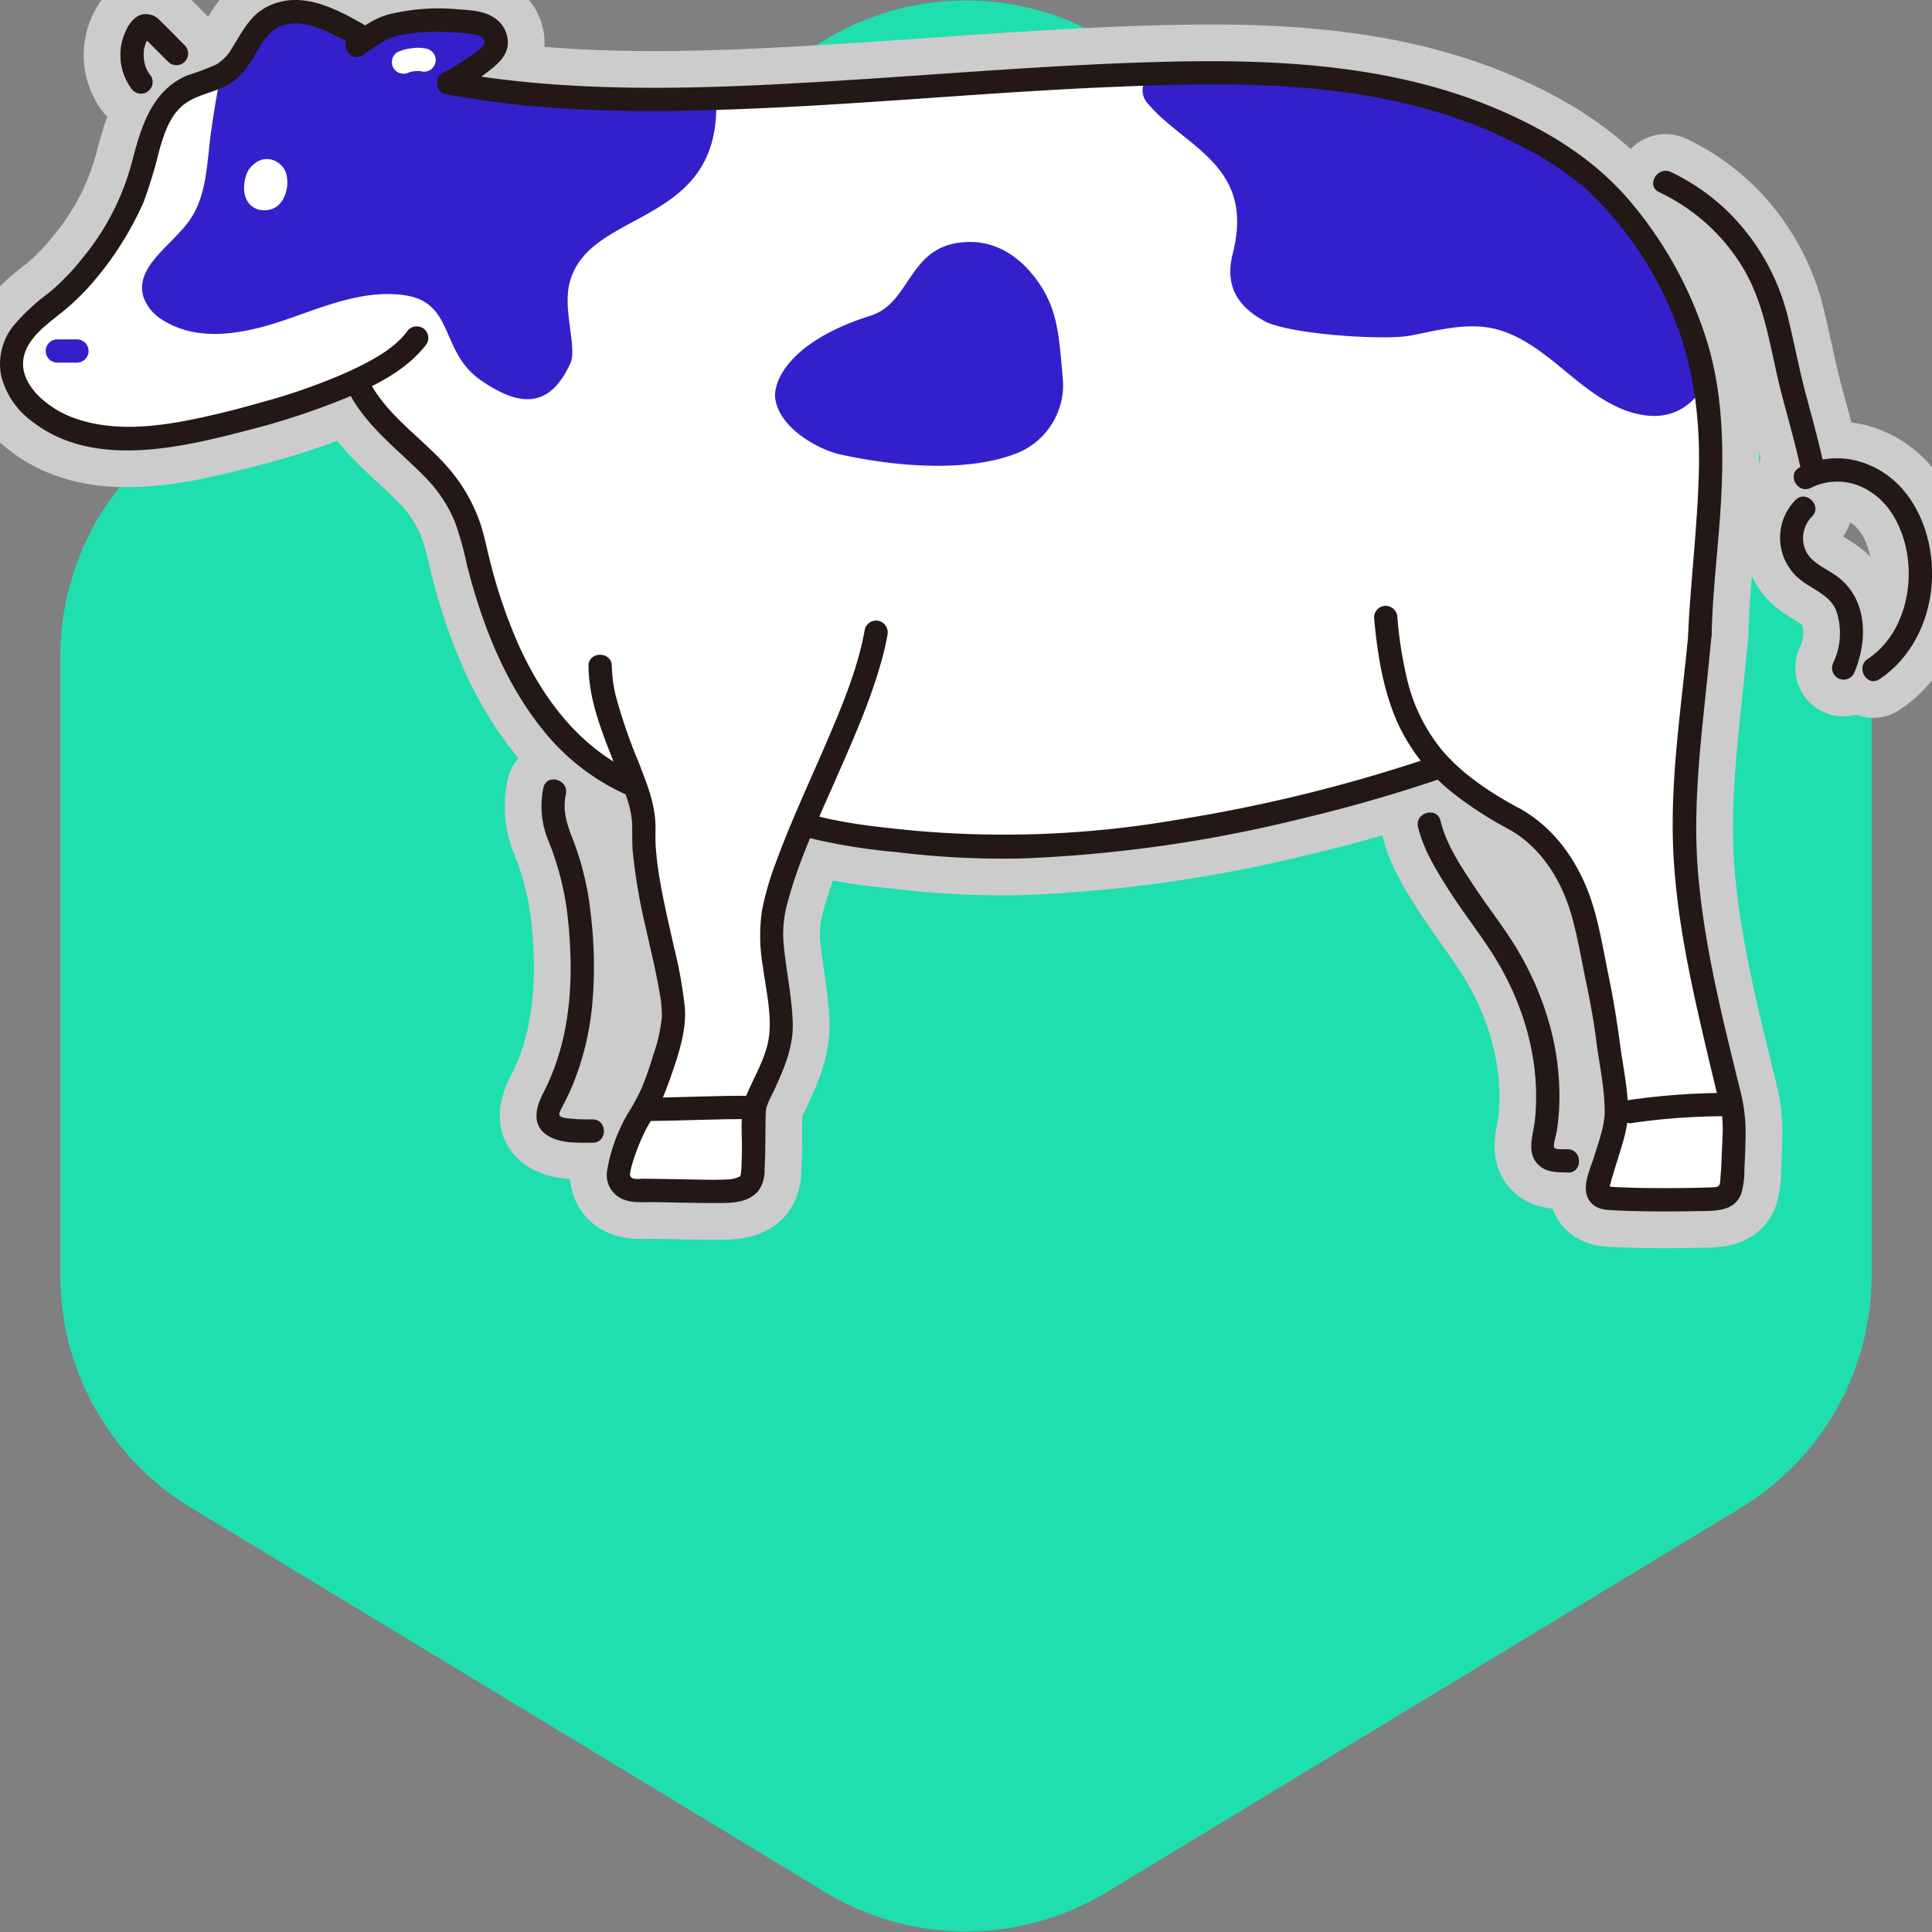 <!DOCTYPE svg PUBLIC "-//W3C//DTD SVG 1.1//EN" "http://www.w3.org/Graphics/SVG/1.1/DTD/svg11.dtd">
<!-- Uploaded to: SVG Repo, www.svgrepo.com, Transformed by: SVG Repo Mixer Tools -->
<svg width="100px" height="100px" viewBox="0 0 331.51 331.51" xmlns="http://www.w3.org/2000/svg" fill="#000000" stroke="#000000" stroke-width="0.003">
<rect x="0" y="0" width="331.51" height="331.51" fill="#808080" stroke="none"/>
<g id="SVGRepo_bgCarrier" stroke-width="0" transform="translate(0,0), scale(1)">
<path transform="translate(0, 0), scale(20.719)" fill="#20dfaf" d="M9.166.33a2.25 2.25 0 00-2.332 0l-5.25 3.182A2.25 2.25 0 00.5 5.436v5.128a2.25 2.25 0 001.084 1.924l5.25 3.182a2.25 2.25 0 002.332 0l5.25-3.182a2.25 2.25 0 001.084-1.924V5.436a2.25 2.25 0 00-1.084-1.924L9.166.33z" strokewidth="0"/>
</g>
<g id="SVGRepo_tracerCarrier" stroke-linecap="round" stroke-linejoin="round" stroke="#CCCCCC" stroke-width="12.598">
<defs>
<style>.a{fill:#ffffff;}.b{fill:#3420cb;}.c{fill:#231815;}</style>
</defs>
<path class="a" d="M291.7,108.848c.12-6.32,1.86-20.71,1.85-30.53a45.3,45.3,0,0,0-.28-5.57c-.02-.16-.04-.32-.06-.47a46.868,46.868,0,0,0-.63-6.4,63.468,63.468,0,0,0-10.68-25.2,50.675,50.675,0,0,0-11.02-11.87,79.092,79.092,0,0,0-17.79-9.49.564.564,0,0,0-.12-.04c-17.23-6.57-35.97-7.2-55.35-6.61-4.48.14-9,.34-13.54.55-2.69.14-5.5.29-8.37.47-25.24,1.57-56.63,4.74-83.2,2.57A144.545,144.545,0,0,1,77.03,14.227a34.733,34.733,0,0,0,6.321-4.18,4.358,4.358,0,0,0,1.8-2.533,3.112,3.112,0,0,0-1.718-2.955,8.709,8.709,0,0,0-3.508-.844,38.049,38.049,0,0,0-9.006.03c-2.985.442-5.206.694-7.538,2.593,0,0-.59.381-.586.385-.962-.54-2.114-1.232-3.649-2.125-4.2-2.42-9.88-3.9-13.65-.84-2.8,2.26-3.63,6.38-6.55,8.52a7.526,7.526,0,0,1-1.09.66c-1.96,1.01-4.31,1.33-6.23,2.47-5.19,3.07-6,9.38-7.83,15.87-2.64,7.65-6.04,11.89-10.28,16.91-3.82,4.52-10.59,7.23-11.46,13.09-.65,4.48,2.79,8.64,6.76,10.85,7.98,4.46,17.85,3.34,26.77,1.32,6.261-1.417,17.084-4.162,25.5-8.1l.577,1.13c2.358,4.611,7.178,8.492,12.493,13.767a25.778,25.778,0,0,1,7.019,12.542c3.383,14.868,10.3,34.822,27.784,42.031a19.95,19.95,0,0,1,1.493,6.795c-.439,10.791,5.392,26.128,5.115,33.317a57.724,57.724,0,0,1-4.7,14.9c-2.074,2.8-4.561,9-4.77,11.613-.139,1.743,1.362,2.8,3.111,2.8,4.282,0,13,.251,14.446.138,1.2-.095,3.94.311,5.185-1.654.633-1,.415-9.06.588-12.689.725-2.489,2.8-5.618,4.251-10.68,1.106-3.871-.612-10.354-1.295-18.218-.405-4.66,2.158-11.787,5.492-19.676l.77.213c4.824,1.377,21.83,3.881,34.671,3.669,24.066-.4,52.2-6.434,73.283-13.645l.574-.282a50.018,50.018,0,0,0,12.767,9.153c6.672,3.689,10.719,11,12.261,18.464s2.944,13.2,3.733,19.769c.532,4.434,1.721,9.271,1.348,13.721-.45,2.316-2.408,8.259-3.166,10.948a1.664,1.664,0,0,0,1.473,2.109c4.766.391,14.194.344,19.133.123a2.5,2.5,0,0,0,2.369-2.248,85.215,85.215,0,0,0,.271-13.04c-1.382-5.53-3.737-15.5-4.986-21.448-5.486-26.133-3.154-33.529-.682-60.118"/>
<path class="b" d="M97.852,62.371c-3.489,7.612-8.563,7.62-15.428,2.816S77.954,52.05,69.692,50.7c-7.076-1.156-14.061,1.9-20.845,4.221S34.152,58.794,28.072,55a7.523,7.523,0,0,1-3.488-4.152c-1.417-5.1,4.794-8.643,7.88-12.955,3.216-4.5,3.015-10.483,3.849-15.951.292-1.94.784-5.357,1.538-9a7.522,7.522,0,0,0,1.1-.664C41.861,10.137,42.7,6.017,45.5,3.755,49.269.7,54.948,2.177,59.149,4.6c1.528.885,2.673,1.578,3.638,2.121l.593-.382c2.332-1.9,4.553-2.151,7.538-2.593a38.05,38.05,0,0,1,9.006-.03,8.709,8.709,0,0,1,3.508.844A3.112,3.112,0,0,1,85.15,7.514a4.361,4.361,0,0,1-1.8,2.533,34.8,34.8,0,0,1-6.322,4.181c4.9.935,17.4,3.4,45.84,2.515C123.985,39.3,100.863,35.527,97.7,48.672,96.569,53.389,99.08,59.691,97.852,62.371Z"/>
<path class="b" d="M292.575,65.878c-2.31,4.01-5.77,5.92-10.09,5.41-5.15-.6-9.5-3.98-13.5-7.28s-8.19-6.81-13.29-7.75c-4.57-.84-9.22.49-13.78,1.34s-20.78-.27-24.87-2.47c-4.19-2.25-7.05-5.65-5.52-11.6,3.94-15.3-8.43-18.28-14.75-25.97a3.329,3.329,0,0,1,.84-4.89c19.38-.59,38.12.04,55.35,6.61a.564.564,0,0,1,.12.04,79.092,79.092,0,0,1,17.79,9.49,50.675,50.675,0,0,1,11.02,11.87A63.468,63.468,0,0,1,292.575,65.878Z"/>
<path class="b" d="M144.172,77.975c11.9,2.6,22.688,2.6,29.755,0a12.615,12.615,0,0,0,8.439-13c-.628-7.088-.872-11.271-3.6-15.643-3-4.794-7.287-7.811-12.274-7.81-10.772,0-9.84,10.342-17.109,12.645-14.066,4.458-16.681,11.322-16.365,14.134C133.649,73.466,140.5,77.173,144.172,77.975Z"/>
<path class="c" d="M100.982,114.279c.076,8.007,4.214,15.182,6.572,22.637a16.5,16.5,0,0,1,.895,4.043c.072,1.769-.015,3.523.141,5.294a97.677,97.677,0,0,0,2.1,12.422c.846,3.84,1.815,7.662,2.471,11.541a22.09,22.09,0,0,1,.415,4.158,27.043,27.043,0,0,1-1.494,6.687,56.9,56.9,0,0,1-2.042,5.8A40.373,40.373,0,0,1,107.9,190.8a28.838,28.838,0,0,0-3.755,10.24,4.505,4.505,0,0,0,2.918,4.8c1.545.607,3.332.411,4.965.432,3.4.045,6.809.15,10.214.145,2.769,0,6.093.206,7.981-2.207a6.1,6.1,0,0,0,.964-3.548c.114-1.631.124-3.27.142-4.9.018-1.665,0-3.335.071-5,.047-1.142.975-2.7,1.538-3.923,1.672-3.637,3.233-7.329,3.087-11.4-.16-4.467-1.116-8.889-1.553-13.333a19.723,19.723,0,0,1,.762-7.567c1.825-6.848,4.9-13.356,7.733-19.826,3.022-6.9,6.18-13.833,8.229-21.1a47.134,47.134,0,0,0,1.067-4.6,2.057,2.057,0,0,0-1.4-2.461,2.018,2.018,0,0,0-2.46,1.4c-1.182,6.7-3.882,13.118-6.545,19.341-2.926,6.836-6.114,13.58-8.673,20.568a50.337,50.337,0,0,0-2.448,8.441,30.834,30.834,0,0,0,.188,9.7c.5,3.784,1.48,7.855,1.05,11.689-.4,3.559-2.5,6.9-3.86,10.156-1.227,2.928-.755,6.405-.812,9.53-.023,1.28-.043,3.087-.184,4.082.029-.2-.084.36-.088.425-.018.3.167-.129,0-.063a5.17,5.17,0,0,1-1.638.527c-2.4.168-4.846.065-7.251.026-1.826-.03-3.653-.065-5.479-.091-.759-.011-1.517-.021-2.275-.026-.569,0-1.593.184-2.061-.216a.819.819,0,0,1-.2-.8,15.72,15.72,0,0,1,.6-2.3A34.887,34.887,0,0,1,110.733,194c.69-1.387,1.634-2.633,2.279-4.033.767-1.664,1.442-3.373,2.044-5.1,1.315-3.775,2.787-8.04,2.444-12.08a76.372,76.372,0,0,0-1.845-10.246c-.888-3.941-1.821-7.877-2.487-11.864a54.324,54.324,0,0,1-.671-5.658c-.095-1.581.061-3.18-.105-4.752-.352-3.331-1.666-6.5-2.866-9.6a89.317,89.317,0,0,1-3.832-11.141,23.081,23.081,0,0,1-.712-5.241c-.025-2.572-4.025-2.579-4,0Z"/>
<path class="c" d="M235.777,105.949c.546,6.121,1.489,12.243,3.964,17.911a32.586,32.586,0,0,0,9.877,12.449,64.258,64.258,0,0,0,9.312,5.99c2.266,1.223,4.288-2.23,2.019-3.454-4.907-2.647-9.686-5.7-13.369-9.943a30.165,30.165,0,0,1-6.249-12.838,68.658,68.658,0,0,1-1.554-10.115,2.054,2.054,0,0,0-2-2,2.014,2.014,0,0,0-2,2Z"/>
<path class="c" d="M289.693,108.852c-1.116,11.954-3.028,23.987-2.619,36.023.427,12.538,3.306,24.861,6.171,37.024.668,2.838,1.366,5.668,2.051,8.5.524,2.17.231,5.168.146,7.546-.048,1.368-.118,2.737-.225,4.1-.1,1.235.006,1.64-1.312,1.69-2.874.108-5.752.141-8.627.135s-5.752-.038-8.621-.215a3.105,3.105,0,0,0-.814-.056c.08-.065.231.4.2.4a11.874,11.874,0,0,0,.438-1.49c.381-1.265.774-2.527,1.159-3.791.8-2.628,1.711-5.223,1.711-8,0-3.864-.857-7.663-1.364-11.477-.525-3.956-1.16-7.871-1.966-11.78-.816-3.953-1.473-8.018-2.63-11.887-2.037-6.817-6.147-13.177-12.443-16.738-2.244-1.268-4.262,2.186-2.019,3.454,5.574,3.152,9.063,8.842,10.763,14.891,1,3.575,1.629,7.288,2.384,10.922.722,3.472,1.391,6.959,1.83,10.479.493,3.959,1.405,7.907,1.443,11.909.025,2.694-.989,5.276-1.77,7.828-.754,2.465-2.631,6.013-.431,8.2,1.136,1.127,2.747,1.1,4.239,1.174,1.453.075,2.908.115,4.362.141q4.669.082,9.34-.021c2.864-.061,6.391.258,7.674-2.949a14.082,14.082,0,0,0,.553-4.275q.139-2.319.178-4.642a29.7,29.7,0,0,0-.632-7.79c-3.087-12.555-6.375-25.292-7.482-38.206-1.008-11.746.548-23.418,1.727-35.091q.3-3.006.585-6.015a2.015,2.015,0,0,0-2-2,2.043,2.043,0,0,0-2,2Z"/>
<path class="c" d="M138.112,143.606a100.677,100.677,0,0,0,15.611,2.59,150.139,150.139,0,0,0,21.457,1.109,236.431,236.431,0,0,0,47.381-6.652c8.293-1.954,16.5-4.273,24.568-7.024,2.423-.826,1.383-4.691-1.063-3.857a268.445,268.445,0,0,1-44.476,10.96,174.04,174.04,0,0,1-44.794,1.795c-5.854-.586-11.935-1.181-17.62-2.779-2.483-.7-3.542,3.161-1.064,3.858Z"/>
<path class="c" d="M59.935,67.491c3.045,5.8,8.607,9.855,13.092,14.461a24.158,24.158,0,0,1,5,7.51,55.388,55.388,0,0,1,2.125,7.622c2.569,9.976,6.381,19.879,12.872,27.99a38.383,38.383,0,0,0,14.231,11.183,2.064,2.064,0,0,0,2.737-.718,2.015,2.015,0,0,0-.718-2.736c-9.674-4.3-16.1-12.809-20.341-22.258a89.329,89.329,0,0,1-4.769-13.932c-.619-2.353-1.045-4.782-1.851-7.081a28.507,28.507,0,0,0-4.588-8.275c-4.4-5.559-10.984-9.4-14.34-15.785-1.2-2.28-4.65-.26-3.453,2.019Z"/>
<path class="c" d="M293.7,108.848c.162-7.479,1.141-14.941,1.577-22.408.528-9.065.388-18.387-2.163-27.168a68.651,68.651,0,0,0-13.03-24.277c-5.762-6.994-13.3-11.851-21.518-15.55-18.077-8.14-38.092-9.3-57.643-8.865-19.364.436-38.651,2.151-57.975,3.33-19.291,1.177-38.9,2.043-58.125-.449-2.428-.314-4.845-.708-7.251-1.161-2.516-.474-3.594,3.381-1.063,3.857,18.937,3.564,38.484,3.188,57.648,2.241,18.839-.93,37.626-2.683,56.474-3.471,19.376-.809,39.352-1.19,58,4.931a79.834,79.834,0,0,1,12.7,5.392,53.4,53.4,0,0,1,10.844,7.186,61.537,61.537,0,0,1,14.835,21.558c3.6,8.551,4.735,17.736,4.5,26.958-.2,7.91-1.071,15.78-1.606,23.669-.1,1.408-.179,2.817-.21,4.227-.055,2.575,3.945,2.575,4,0Z"/>
<path class="c" d="M62.229,9.462A34.578,34.578,0,0,1,66.36,6.81c2.542-1.161,5.858-1.338,8.6-1.349a50.917,50.917,0,0,1,5.164.273c.776.076,3,.262,3.046,1.423.042.988-2.155,2.222-2.835,2.709A35.761,35.761,0,0,1,76.02,12.5c-2.284,1.191-.263,4.644,2.019,3.454a36.529,36.529,0,0,0,5.333-3.39c1.551-1.187,3.3-2.479,3.707-4.519A5.025,5.025,0,0,0,84.75,3.027C82.987,1.82,80.631,1.754,78.574,1.6a35.58,35.58,0,0,0-12.042.918c-2.487.694-4.237,2.137-6.322,3.487-2.153,1.395-.151,4.859,2.019,3.454Z"/>
<path class="c" d="M25.911,13.065a7.205,7.205,0,0,1-.552-.823c-.07-.123-.136-.248-.2-.375-.042-.085-.082-.17-.12-.256q.148.36.066.151c-.1-.291-.2-.576-.28-.875-.035-.137-.066-.276-.094-.415-.018-.093-.034-.186-.049-.279.036.3.042.334.016.11-.022-.284-.044-.566-.044-.851,0-.165.007-.331.018-.5,0-.071.009-.142.016-.212q.036-.337-.021.109a2.514,2.514,0,0,1,.169-.833,3.972,3.972,0,0,1,.313-.939c-.263.457-.015.059.033-.036.074-.148.154-.292.239-.434s.178-.278.269-.416q.16-.221.012-.021t.024-.007q.242-.222-.086.063l-.234.107a1.139,1.139,0,0,1-.891-.078q.27.178-.065-.057c.068,0,.309.3.34.331l.4.4,3.632,3.632A2,2,0,1,0,31.656,7.74c-1.421-1.421-2.806-2.894-4.271-4.269a3.115,3.115,0,0,0-3.763-.7,5.29,5.29,0,0,0-1.893,2.25,9.7,9.7,0,0,0,.728,10.058,2.191,2.191,0,0,0,1.2.919,2,2,0,0,0,2.259-2.938Z"/>
<path class="c" d="M69.768,56.979c-2.325,3.093-6.633,5.253-10.232,6.9a101.891,101.891,0,0,1-14.4,5.083c-4.554,1.3-9.177,2.48-13.836,3.338-6.223,1.145-12.9,1.582-18.927-.693C7.852,69.9,1.884,65.038,4.668,59.6c1.107-2.163,3.136-3.752,4.987-5.251a40.523,40.523,0,0,0,5.751-5.309,55.425,55.425,0,0,0,9.232-14.365,80.4,80.4,0,0,0,2.706-8.937c.7-2.441,1.536-5.046,3.287-6.958,2.439-2.661,6.073-2.656,8.974-4.532,2.786-1.8,3.943-4.813,5.773-7.422,4.2-5.982,11.79-.987,16.4,1.622,2.243,1.271,4.261-2.184,2.019-3.454C58.416,1.945,51.951-2.054,45.7,1.229c-2.814,1.479-4.2,4.305-5.8,6.887a7.93,7.93,0,0,1-2.683,2.895,41.378,41.378,0,0,1-5.009,1.9c-6.129,2.535-8,8.859-9.524,14.743a43.068,43.068,0,0,1-8.5,16.606,40.146,40.146,0,0,1-5.765,5.964,35.308,35.308,0,0,0-6.195,5.78A10.488,10.488,0,0,0,.185,64.375a13.8,13.8,0,0,0,5.292,7.908c10.385,8.125,25.2,4.615,36.81,1.6a125.007,125.007,0,0,0,17.451-5.754C64.7,66.018,69.91,63.4,73.222,59a2.013,2.013,0,0,0-.717-2.737,2.05,2.05,0,0,0-2.737.718Z"/>
<path class="c" d="M93.236,135.189a15.429,15.429,0,0,0,.864,9.068,49.831,49.831,0,0,1,3.2,12.1c1.256,10.5.909,21.581-4.061,31.143-1.269,2.44-2.076,5.44.6,7.264,2.177,1.486,5.339,1.31,7.849,1.315,2.574,0,2.578-4,0-4-1.119,0-2.24,0-3.356-.1-.562-.046-1.861-.084-2.265-.515-.291-.31.169-1.07.432-1.581.586-1.135,1.154-2.271,1.655-3.447a48.3,48.3,0,0,0,3.512-14.607,73.435,73.435,0,0,0-.314-15.049,49.072,49.072,0,0,0-2.867-12.248c-1.154-2.984-2.023-5.232-1.387-8.28.524-2.512-3.33-3.586-3.857-1.064Z"/>
<path class="c" d="M243.329,141.911c.941,3.968,3.261,7.662,5.435,11.058,2.284,3.571,4.913,6.905,7.2,10.468,5.449,8.48,8.451,18.589,7.415,28.7-.27,2.635-1.6,5.715.7,7.828,1.38,1.263,3.193,1.161,4.933,1.227,2.574.1,2.57-3.9,0-4-.584-.022-2.158.139-2.344-.326s.394-2.261.491-2.957c.177-1.276.311-2.556.376-3.842a45.453,45.453,0,0,0-1.711-14.481,52.7,52.7,0,0,0-5.96-13.454c-2.09-3.368-4.566-6.489-6.752-9.8-2.321-3.512-4.946-7.331-5.931-11.484-.594-2.5-4.452-1.444-3.857,1.063Z"/>
<path class="c" d="M110.659,192.349c6.257-.011,12.507-.4,18.767-.311,2.574.037,2.575-3.963,0-4-6.26-.092-12.51.3-18.767.311-2.574,0-2.579,4,0,4Z"/>
<path class="c" d="M280.224,192.665a111.64,111.64,0,0,1,16.862-1.129c2.575.017,2.577-3.983,0-4a118.577,118.577,0,0,0-17.926,1.272,2.013,2.013,0,0,0-1.4,2.46,2.053,2.053,0,0,0,2.461,1.4Z"/>
<path class="a" d="M42.644,29.167c-.949,1.595-1.57,5.644,1.6,6.774,4.31,1.022,5.706-3.716,4.806-6.322C48.318,27.485,45.017,25.868,42.644,29.167Z"/>
<path class="c" d="M284.69,32.973A33.417,33.417,0,0,1,299,45.82c4.014,6.625,4.771,14.382,6.7,21.745,1.217,4.645,2.552,9.26,3.523,13.966.52,2.52,4.377,1.453,3.857-1.063-.89-4.314-2.084-8.552-3.216-12.806-1.122-4.214-1.932-8.484-2.954-12.719a38.086,38.086,0,0,0-10.526-18.732,36.675,36.675,0,0,0-9.675-6.692c-2.314-1.095-4.346,2.352-2.019,3.454Z"/>
<path class="b" d="M9.844,62.228h3.35a2.06,2.06,0,0,0,1.414-.586,2,2,0,0,0,0-2.829,2.077,2.077,0,0,0-1.414-.585H9.844a2.068,2.068,0,0,0-1.415.585,2,2,0,0,0,0,2.829,2.083,2.083,0,0,0,1.415.586Z"/>
<path class="a" d="M70.248,12.382l.09-.042-.478.2a5.845,5.845,0,0,1,1.429-.344l-.532.071a6.245,6.245,0,0,1,1.65-.032l-.532-.072a3.514,3.514,0,0,1,.351.07,2.086,2.086,0,0,0,1.541-.2,2,2,0,0,0-.478-3.655,6.7,6.7,0,0,0-2.532-.109,7.8,7.8,0,0,0-2.527.659,2.025,2.025,0,0,0-.92,1.195,2.047,2.047,0,0,0,.2,1.541,2.017,2.017,0,0,0,1.195.919l.532.072a1.987,1.987,0,0,0,1.009-.273Z"/>
<path class="c" d="M310.78,83.677a10.169,10.169,0,0,1,10.215.74c3.229,2.051,5.126,5.682,5.983,9.313,1.622,6.873-.374,15.277-6.5,19.353-2.134,1.418-.133,4.884,2.019,3.454,6.01-4,9.056-11.136,9.021-18.229-.036-7.444-3.52-15.443-10.709-18.478a13.842,13.842,0,0,0-12.043.393c-2.261,1.232-.244,4.688,2.019,3.454Z"/>
<path class="c" d="M308.086,85.8a9.223,9.223,0,0,0,1.052,13.842c2.015,1.541,4.8,2.5,5.871,4.981a11.771,11.771,0,0,1-.39,8.991,2.062,2.062,0,0,0,.717,2.736,2.015,2.015,0,0,0,2.737-.717c2.49-5.6,2.431-12.876-2.9-16.775-1.817-1.329-4.415-2.254-5.368-4.456a5.289,5.289,0,0,1,1.109-5.774c1.831-1.814-1-4.643-2.829-2.828Z"/>
</g>
<g id="SVGRepo_iconCarrier">
<defs>
<style>.a{fill:#ffffff;}.b{fill:#3420cb;}.c{fill:#231815;}</style>
</defs>
<path class="a" d="M291.7,108.848c.12-6.32,1.86-20.71,1.85-30.53a45.3,45.3,0,0,0-.28-5.57c-.02-.16-.04-.32-.06-.47a46.868,46.868,0,0,0-.63-6.4,63.468,63.468,0,0,0-10.68-25.2,50.675,50.675,0,0,0-11.02-11.87,79.092,79.092,0,0,0-17.79-9.49.564.564,0,0,0-.12-.04c-17.23-6.57-35.97-7.2-55.35-6.61-4.48.14-9,.34-13.54.55-2.69.14-5.5.29-8.37.47-25.24,1.57-56.63,4.74-83.2,2.57A144.545,144.545,0,0,1,77.03,14.227a34.733,34.733,0,0,0,6.321-4.18,4.358,4.358,0,0,0,1.8-2.533,3.112,3.112,0,0,0-1.718-2.955,8.709,8.709,0,0,0-3.508-.844,38.049,38.049,0,0,0-9.006.03c-2.985.442-5.206.694-7.538,2.593,0,0-.59.381-.586.385-.962-.54-2.114-1.232-3.649-2.125-4.2-2.42-9.88-3.9-13.65-.84-2.8,2.26-3.63,6.38-6.55,8.52a7.526,7.526,0,0,1-1.09.66c-1.96,1.01-4.31,1.33-6.23,2.47-5.19,3.07-6,9.38-7.83,15.87-2.64,7.65-6.04,11.89-10.28,16.91-3.82,4.52-10.59,7.23-11.46,13.09-.65,4.48,2.79,8.64,6.76,10.85,7.98,4.46,17.85,3.34,26.77,1.32,6.261-1.417,17.084-4.162,25.5-8.1l.577,1.13c2.358,4.611,7.178,8.492,12.493,13.767a25.778,25.778,0,0,1,7.019,12.542c3.383,14.868,10.3,34.822,27.784,42.031a19.95,19.95,0,0,1,1.493,6.795c-.439,10.791,5.392,26.128,5.115,33.317a57.724,57.724,0,0,1-4.7,14.9c-2.074,2.8-4.561,9-4.77,11.613-.139,1.743,1.362,2.8,3.111,2.8,4.282,0,13,.251,14.446.138,1.2-.095,3.94.311,5.185-1.654.633-1,.415-9.06.588-12.689.725-2.489,2.8-5.618,4.251-10.68,1.106-3.871-.612-10.354-1.295-18.218-.405-4.66,2.158-11.787,5.492-19.676l.77.213c4.824,1.377,21.83,3.881,34.671,3.669,24.066-.4,52.2-6.434,73.283-13.645l.574-.282a50.018,50.018,0,0,0,12.767,9.153c6.672,3.689,10.719,11,12.261,18.464s2.944,13.2,3.733,19.769c.532,4.434,1.721,9.271,1.348,13.721-.45,2.316-2.408,8.259-3.166,10.948a1.664,1.664,0,0,0,1.473,2.109c4.766.391,14.194.344,19.133.123a2.5,2.5,0,0,0,2.369-2.248,85.215,85.215,0,0,0,.271-13.04c-1.382-5.53-3.737-15.5-4.986-21.448-5.486-26.133-3.154-33.529-.682-60.118"/>
<path class="b" d="M97.852,62.371c-3.489,7.612-8.563,7.62-15.428,2.816S77.954,52.05,69.692,50.7c-7.076-1.156-14.061,1.9-20.845,4.221S34.152,58.794,28.072,55a7.523,7.523,0,0,1-3.488-4.152c-1.417-5.1,4.794-8.643,7.88-12.955,3.216-4.5,3.015-10.483,3.849-15.951.292-1.94.784-5.357,1.538-9a7.522,7.522,0,0,0,1.1-.664C41.861,10.137,42.7,6.017,45.5,3.755,49.269.7,54.948,2.177,59.149,4.6c1.528.885,2.673,1.578,3.638,2.121l.593-.382c2.332-1.9,4.553-2.151,7.538-2.593a38.05,38.05,0,0,1,9.006-.03,8.709,8.709,0,0,1,3.508.844A3.112,3.112,0,0,1,85.15,7.514a4.361,4.361,0,0,1-1.8,2.533,34.8,34.8,0,0,1-6.322,4.181c4.9.935,17.4,3.4,45.84,2.515C123.985,39.3,100.863,35.527,97.7,48.672,96.569,53.389,99.08,59.691,97.852,62.371Z"/>
<path class="b" d="M292.575,65.878c-2.31,4.01-5.77,5.92-10.09,5.41-5.15-.6-9.5-3.98-13.5-7.28s-8.19-6.81-13.29-7.75c-4.57-.84-9.22.49-13.78,1.34s-20.78-.27-24.87-2.47c-4.19-2.25-7.05-5.65-5.52-11.6,3.94-15.3-8.43-18.28-14.75-25.97a3.329,3.329,0,0,1,.84-4.89c19.38-.59,38.12.04,55.35,6.61a.564.564,0,0,1,.12.04,79.092,79.092,0,0,1,17.79,9.49,50.675,50.675,0,0,1,11.02,11.87A63.468,63.468,0,0,1,292.575,65.878Z"/>
<path class="b" d="M144.172,77.975c11.9,2.6,22.688,2.6,29.755,0a12.615,12.615,0,0,0,8.439-13c-.628-7.088-.872-11.271-3.6-15.643-3-4.794-7.287-7.811-12.274-7.81-10.772,0-9.84,10.342-17.109,12.645-14.066,4.458-16.681,11.322-16.365,14.134C133.649,73.466,140.5,77.173,144.172,77.975Z"/>
<path class="c" d="M100.982,114.279c.076,8.007,4.214,15.182,6.572,22.637a16.5,16.5,0,0,1,.895,4.043c.072,1.769-.015,3.523.141,5.294a97.677,97.677,0,0,0,2.1,12.422c.846,3.84,1.815,7.662,2.471,11.541a22.09,22.09,0,0,1,.415,4.158,27.043,27.043,0,0,1-1.494,6.687,56.9,56.9,0,0,1-2.042,5.8A40.373,40.373,0,0,1,107.9,190.8a28.838,28.838,0,0,0-3.755,10.24,4.505,4.505,0,0,0,2.918,4.8c1.545.607,3.332.411,4.965.432,3.4.045,6.809.15,10.214.145,2.769,0,6.093.206,7.981-2.207a6.1,6.1,0,0,0,.964-3.548c.114-1.631.124-3.27.142-4.9.018-1.665,0-3.335.071-5,.047-1.142.975-2.7,1.538-3.923,1.672-3.637,3.233-7.329,3.087-11.4-.16-4.467-1.116-8.889-1.553-13.333a19.723,19.723,0,0,1,.762-7.567c1.825-6.848,4.9-13.356,7.733-19.826,3.022-6.9,6.18-13.833,8.229-21.1a47.134,47.134,0,0,0,1.067-4.6,2.057,2.057,0,0,0-1.4-2.461,2.018,2.018,0,0,0-2.46,1.4c-1.182,6.7-3.882,13.118-6.545,19.341-2.926,6.836-6.114,13.58-8.673,20.568a50.337,50.337,0,0,0-2.448,8.441,30.834,30.834,0,0,0,.188,9.7c.5,3.784,1.48,7.855,1.05,11.689-.4,3.559-2.5,6.9-3.86,10.156-1.227,2.928-.755,6.405-.812,9.53-.023,1.28-.043,3.087-.184,4.082.029-.2-.084.36-.088.425-.018.3.167-.129,0-.063a5.17,5.17,0,0,1-1.638.527c-2.4.168-4.846.065-7.251.026-1.826-.03-3.653-.065-5.479-.091-.759-.011-1.517-.021-2.275-.026-.569,0-1.593.184-2.061-.216a.819.819,0,0,1-.2-.8,15.72,15.72,0,0,1,.6-2.3A34.887,34.887,0,0,1,110.733,194c.69-1.387,1.634-2.633,2.279-4.033.767-1.664,1.442-3.373,2.044-5.1,1.315-3.775,2.787-8.04,2.444-12.08a76.372,76.372,0,0,0-1.845-10.246c-.888-3.941-1.821-7.877-2.487-11.864a54.324,54.324,0,0,1-.671-5.658c-.095-1.581.061-3.18-.105-4.752-.352-3.331-1.666-6.5-2.866-9.6a89.317,89.317,0,0,1-3.832-11.141,23.081,23.081,0,0,1-.712-5.241c-.025-2.572-4.025-2.579-4,0Z"/>
<path class="c" d="M235.777,105.949c.546,6.121,1.489,12.243,3.964,17.911a32.586,32.586,0,0,0,9.877,12.449,64.258,64.258,0,0,0,9.312,5.99c2.266,1.223,4.288-2.23,2.019-3.454-4.907-2.647-9.686-5.7-13.369-9.943a30.165,30.165,0,0,1-6.249-12.838,68.658,68.658,0,0,1-1.554-10.115,2.054,2.054,0,0,0-2-2,2.014,2.014,0,0,0-2,2Z"/>
<path class="c" d="M289.693,108.852c-1.116,11.954-3.028,23.987-2.619,36.023.427,12.538,3.306,24.861,6.171,37.024.668,2.838,1.366,5.668,2.051,8.5.524,2.17.231,5.168.146,7.546-.048,1.368-.118,2.737-.225,4.1-.1,1.235.006,1.64-1.312,1.69-2.874.108-5.752.141-8.627.135s-5.752-.038-8.621-.215a3.105,3.105,0,0,0-.814-.056c.08-.065.231.4.2.4a11.874,11.874,0,0,0,.438-1.49c.381-1.265.774-2.527,1.159-3.791.8-2.628,1.711-5.223,1.711-8,0-3.864-.857-7.663-1.364-11.477-.525-3.956-1.16-7.871-1.966-11.78-.816-3.953-1.473-8.018-2.63-11.887-2.037-6.817-6.147-13.177-12.443-16.738-2.244-1.268-4.262,2.186-2.019,3.454,5.574,3.152,9.063,8.842,10.763,14.891,1,3.575,1.629,7.288,2.384,10.922.722,3.472,1.391,6.959,1.83,10.479.493,3.959,1.405,7.907,1.443,11.909.025,2.694-.989,5.276-1.77,7.828-.754,2.465-2.631,6.013-.431,8.2,1.136,1.127,2.747,1.1,4.239,1.174,1.453.075,2.908.115,4.362.141q4.669.082,9.34-.021c2.864-.061,6.391.258,7.674-2.949a14.082,14.082,0,0,0,.553-4.275q.139-2.319.178-4.642a29.7,29.7,0,0,0-.632-7.79c-3.087-12.555-6.375-25.292-7.482-38.206-1.008-11.746.548-23.418,1.727-35.091q.3-3.006.585-6.015a2.015,2.015,0,0,0-2-2,2.043,2.043,0,0,0-2,2Z"/>
<path class="c" d="M138.112,143.606a100.677,100.677,0,0,0,15.611,2.59,150.139,150.139,0,0,0,21.457,1.109,236.431,236.431,0,0,0,47.381-6.652c8.293-1.954,16.5-4.273,24.568-7.024,2.423-.826,1.383-4.691-1.063-3.857a268.445,268.445,0,0,1-44.476,10.96,174.04,174.04,0,0,1-44.794,1.795c-5.854-.586-11.935-1.181-17.62-2.779-2.483-.7-3.542,3.161-1.064,3.858Z"/>
<path class="c" d="M59.935,67.491c3.045,5.8,8.607,9.855,13.092,14.461a24.158,24.158,0,0,1,5,7.51,55.388,55.388,0,0,1,2.125,7.622c2.569,9.976,6.381,19.879,12.872,27.99a38.383,38.383,0,0,0,14.231,11.183,2.064,2.064,0,0,0,2.737-.718,2.015,2.015,0,0,0-.718-2.736c-9.674-4.3-16.1-12.809-20.341-22.258a89.329,89.329,0,0,1-4.769-13.932c-.619-2.353-1.045-4.782-1.851-7.081a28.507,28.507,0,0,0-4.588-8.275c-4.4-5.559-10.984-9.4-14.34-15.785-1.2-2.28-4.65-.26-3.453,2.019Z"/>
<path class="c" d="M293.7,108.848c.162-7.479,1.141-14.941,1.577-22.408.528-9.065.388-18.387-2.163-27.168a68.651,68.651,0,0,0-13.03-24.277c-5.762-6.994-13.3-11.851-21.518-15.55-18.077-8.14-38.092-9.3-57.643-8.865-19.364.436-38.651,2.151-57.975,3.33-19.291,1.177-38.9,2.043-58.125-.449-2.428-.314-4.845-.708-7.251-1.161-2.516-.474-3.594,3.381-1.063,3.857,18.937,3.564,38.484,3.188,57.648,2.241,18.839-.93,37.626-2.683,56.474-3.471,19.376-.809,39.352-1.19,58,4.931a79.834,79.834,0,0,1,12.7,5.392,53.4,53.4,0,0,1,10.844,7.186,61.537,61.537,0,0,1,14.835,21.558c3.6,8.551,4.735,17.736,4.5,26.958-.2,7.91-1.071,15.78-1.606,23.669-.1,1.408-.179,2.817-.21,4.227-.055,2.575,3.945,2.575,4,0Z"/>
<path class="c" d="M62.229,9.462A34.578,34.578,0,0,1,66.36,6.81c2.542-1.161,5.858-1.338,8.6-1.349a50.917,50.917,0,0,1,5.164.273c.776.076,3,.262,3.046,1.423.042.988-2.155,2.222-2.835,2.709A35.761,35.761,0,0,1,76.02,12.5c-2.284,1.191-.263,4.644,2.019,3.454a36.529,36.529,0,0,0,5.333-3.39c1.551-1.187,3.3-2.479,3.707-4.519A5.025,5.025,0,0,0,84.75,3.027C82.987,1.82,80.631,1.754,78.574,1.6a35.58,35.58,0,0,0-12.042.918c-2.487.694-4.237,2.137-6.322,3.487-2.153,1.395-.151,4.859,2.019,3.454Z"/>
<path class="c" d="M25.911,13.065a7.205,7.205,0,0,1-.552-.823c-.07-.123-.136-.248-.2-.375-.042-.085-.082-.17-.12-.256q.148.36.066.151c-.1-.291-.2-.576-.28-.875-.035-.137-.066-.276-.094-.415-.018-.093-.034-.186-.049-.279.036.3.042.334.016.11-.022-.284-.044-.566-.044-.851,0-.165.007-.331.018-.5,0-.071.009-.142.016-.212q.036-.337-.021.109a2.514,2.514,0,0,1,.169-.833,3.972,3.972,0,0,1,.313-.939c-.263.457-.015.059.033-.036.074-.148.154-.292.239-.434s.178-.278.269-.416q.16-.221.012-.021t.024-.007q.242-.222-.086.063l-.234.107a1.139,1.139,0,0,1-.891-.078q.27.178-.065-.057c.068,0,.309.3.34.331l.4.4,3.632,3.632A2,2,0,1,0,31.656,7.74c-1.421-1.421-2.806-2.894-4.271-4.269a3.115,3.115,0,0,0-3.763-.7,5.29,5.29,0,0,0-1.893,2.25,9.7,9.7,0,0,0,.728,10.058,2.191,2.191,0,0,0,1.2.919,2,2,0,0,0,2.259-2.938Z"/>
<path class="c" d="M69.768,56.979c-2.325,3.093-6.633,5.253-10.232,6.9a101.891,101.891,0,0,1-14.4,5.083c-4.554,1.3-9.177,2.48-13.836,3.338-6.223,1.145-12.9,1.582-18.927-.693C7.852,69.9,1.884,65.038,4.668,59.6c1.107-2.163,3.136-3.752,4.987-5.251a40.523,40.523,0,0,0,5.751-5.309,55.425,55.425,0,0,0,9.232-14.365,80.4,80.4,0,0,0,2.706-8.937c.7-2.441,1.536-5.046,3.287-6.958,2.439-2.661,6.073-2.656,8.974-4.532,2.786-1.8,3.943-4.813,5.773-7.422,4.2-5.982,11.79-.987,16.4,1.622,2.243,1.271,4.261-2.184,2.019-3.454C58.416,1.945,51.951-2.054,45.7,1.229c-2.814,1.479-4.2,4.305-5.8,6.887a7.93,7.93,0,0,1-2.683,2.895,41.378,41.378,0,0,1-5.009,1.9c-6.129,2.535-8,8.859-9.524,14.743a43.068,43.068,0,0,1-8.5,16.606,40.146,40.146,0,0,1-5.765,5.964,35.308,35.308,0,0,0-6.195,5.78A10.488,10.488,0,0,0,.185,64.375a13.8,13.8,0,0,0,5.292,7.908c10.385,8.125,25.2,4.615,36.81,1.6a125.007,125.007,0,0,0,17.451-5.754C64.7,66.018,69.91,63.4,73.222,59a2.013,2.013,0,0,0-.717-2.737,2.05,2.05,0,0,0-2.737.718Z"/>
<path class="c" d="M93.236,135.189a15.429,15.429,0,0,0,.864,9.068,49.831,49.831,0,0,1,3.2,12.1c1.256,10.5.909,21.581-4.061,31.143-1.269,2.44-2.076,5.44.6,7.264,2.177,1.486,5.339,1.31,7.849,1.315,2.574,0,2.578-4,0-4-1.119,0-2.24,0-3.356-.1-.562-.046-1.861-.084-2.265-.515-.291-.31.169-1.07.432-1.581.586-1.135,1.154-2.271,1.655-3.447a48.3,48.3,0,0,0,3.512-14.607,73.435,73.435,0,0,0-.314-15.049,49.072,49.072,0,0,0-2.867-12.248c-1.154-2.984-2.023-5.232-1.387-8.28.524-2.512-3.33-3.586-3.857-1.064Z"/>
<path class="c" d="M243.329,141.911c.941,3.968,3.261,7.662,5.435,11.058,2.284,3.571,4.913,6.905,7.2,10.468,5.449,8.48,8.451,18.589,7.415,28.7-.27,2.635-1.6,5.715.7,7.828,1.38,1.263,3.193,1.161,4.933,1.227,2.574.1,2.57-3.9,0-4-.584-.022-2.158.139-2.344-.326s.394-2.261.491-2.957c.177-1.276.311-2.556.376-3.842a45.453,45.453,0,0,0-1.711-14.481,52.7,52.7,0,0,0-5.96-13.454c-2.09-3.368-4.566-6.489-6.752-9.8-2.321-3.512-4.946-7.331-5.931-11.484-.594-2.5-4.452-1.444-3.857,1.063Z"/>
<path class="c" d="M110.659,192.349c6.257-.011,12.507-.4,18.767-.311,2.574.037,2.575-3.963,0-4-6.26-.092-12.51.3-18.767.311-2.574,0-2.579,4,0,4Z"/>
<path class="c" d="M280.224,192.665a111.64,111.64,0,0,1,16.862-1.129c2.575.017,2.577-3.983,0-4a118.577,118.577,0,0,0-17.926,1.272,2.013,2.013,0,0,0-1.4,2.46,2.053,2.053,0,0,0,2.461,1.4Z"/>
<path class="a" d="M42.644,29.167c-.949,1.595-1.57,5.644,1.6,6.774,4.31,1.022,5.706-3.716,4.806-6.322C48.318,27.485,45.017,25.868,42.644,29.167Z"/>
<path class="c" d="M284.69,32.973A33.417,33.417,0,0,1,299,45.82c4.014,6.625,4.771,14.382,6.7,21.745,1.217,4.645,2.552,9.26,3.523,13.966.52,2.52,4.377,1.453,3.857-1.063-.89-4.314-2.084-8.552-3.216-12.806-1.122-4.214-1.932-8.484-2.954-12.719a38.086,38.086,0,0,0-10.526-18.732,36.675,36.675,0,0,0-9.675-6.692c-2.314-1.095-4.346,2.352-2.019,3.454Z"/>
<path class="b" d="M9.844,62.228h3.35a2.06,2.06,0,0,0,1.414-.586,2,2,0,0,0,0-2.829,2.077,2.077,0,0,0-1.414-.585H9.844a2.068,2.068,0,0,0-1.415.585,2,2,0,0,0,0,2.829,2.083,2.083,0,0,0,1.415.586Z"/>
<path class="a" d="M70.248,12.382l.09-.042-.478.2a5.845,5.845,0,0,1,1.429-.344l-.532.071a6.245,6.245,0,0,1,1.65-.032l-.532-.072a3.514,3.514,0,0,1,.351.07,2.086,2.086,0,0,0,1.541-.2,2,2,0,0,0-.478-3.655,6.7,6.7,0,0,0-2.532-.109,7.8,7.8,0,0,0-2.527.659,2.025,2.025,0,0,0-.92,1.195,2.047,2.047,0,0,0,.2,1.541,2.017,2.017,0,0,0,1.195.919l.532.072a1.987,1.987,0,0,0,1.009-.273Z"/>
<path class="c" d="M310.78,83.677a10.169,10.169,0,0,1,10.215.74c3.229,2.051,5.126,5.682,5.983,9.313,1.622,6.873-.374,15.277-6.5,19.353-2.134,1.418-.133,4.884,2.019,3.454,6.01-4,9.056-11.136,9.021-18.229-.036-7.444-3.52-15.443-10.709-18.478a13.842,13.842,0,0,0-12.043.393c-2.261,1.232-.244,4.688,2.019,3.454Z"/>
<path class="c" d="M308.086,85.8a9.223,9.223,0,0,0,1.052,13.842c2.015,1.541,4.8,2.5,5.871,4.981a11.771,11.771,0,0,1-.39,8.991,2.062,2.062,0,0,0,.717,2.736,2.015,2.015,0,0,0,2.737-.717c2.49-5.6,2.431-12.876-2.9-16.775-1.817-1.329-4.415-2.254-5.368-4.456a5.289,5.289,0,0,1,1.109-5.774c1.831-1.814-1-4.643-2.829-2.828Z"/>
</g>
</svg>